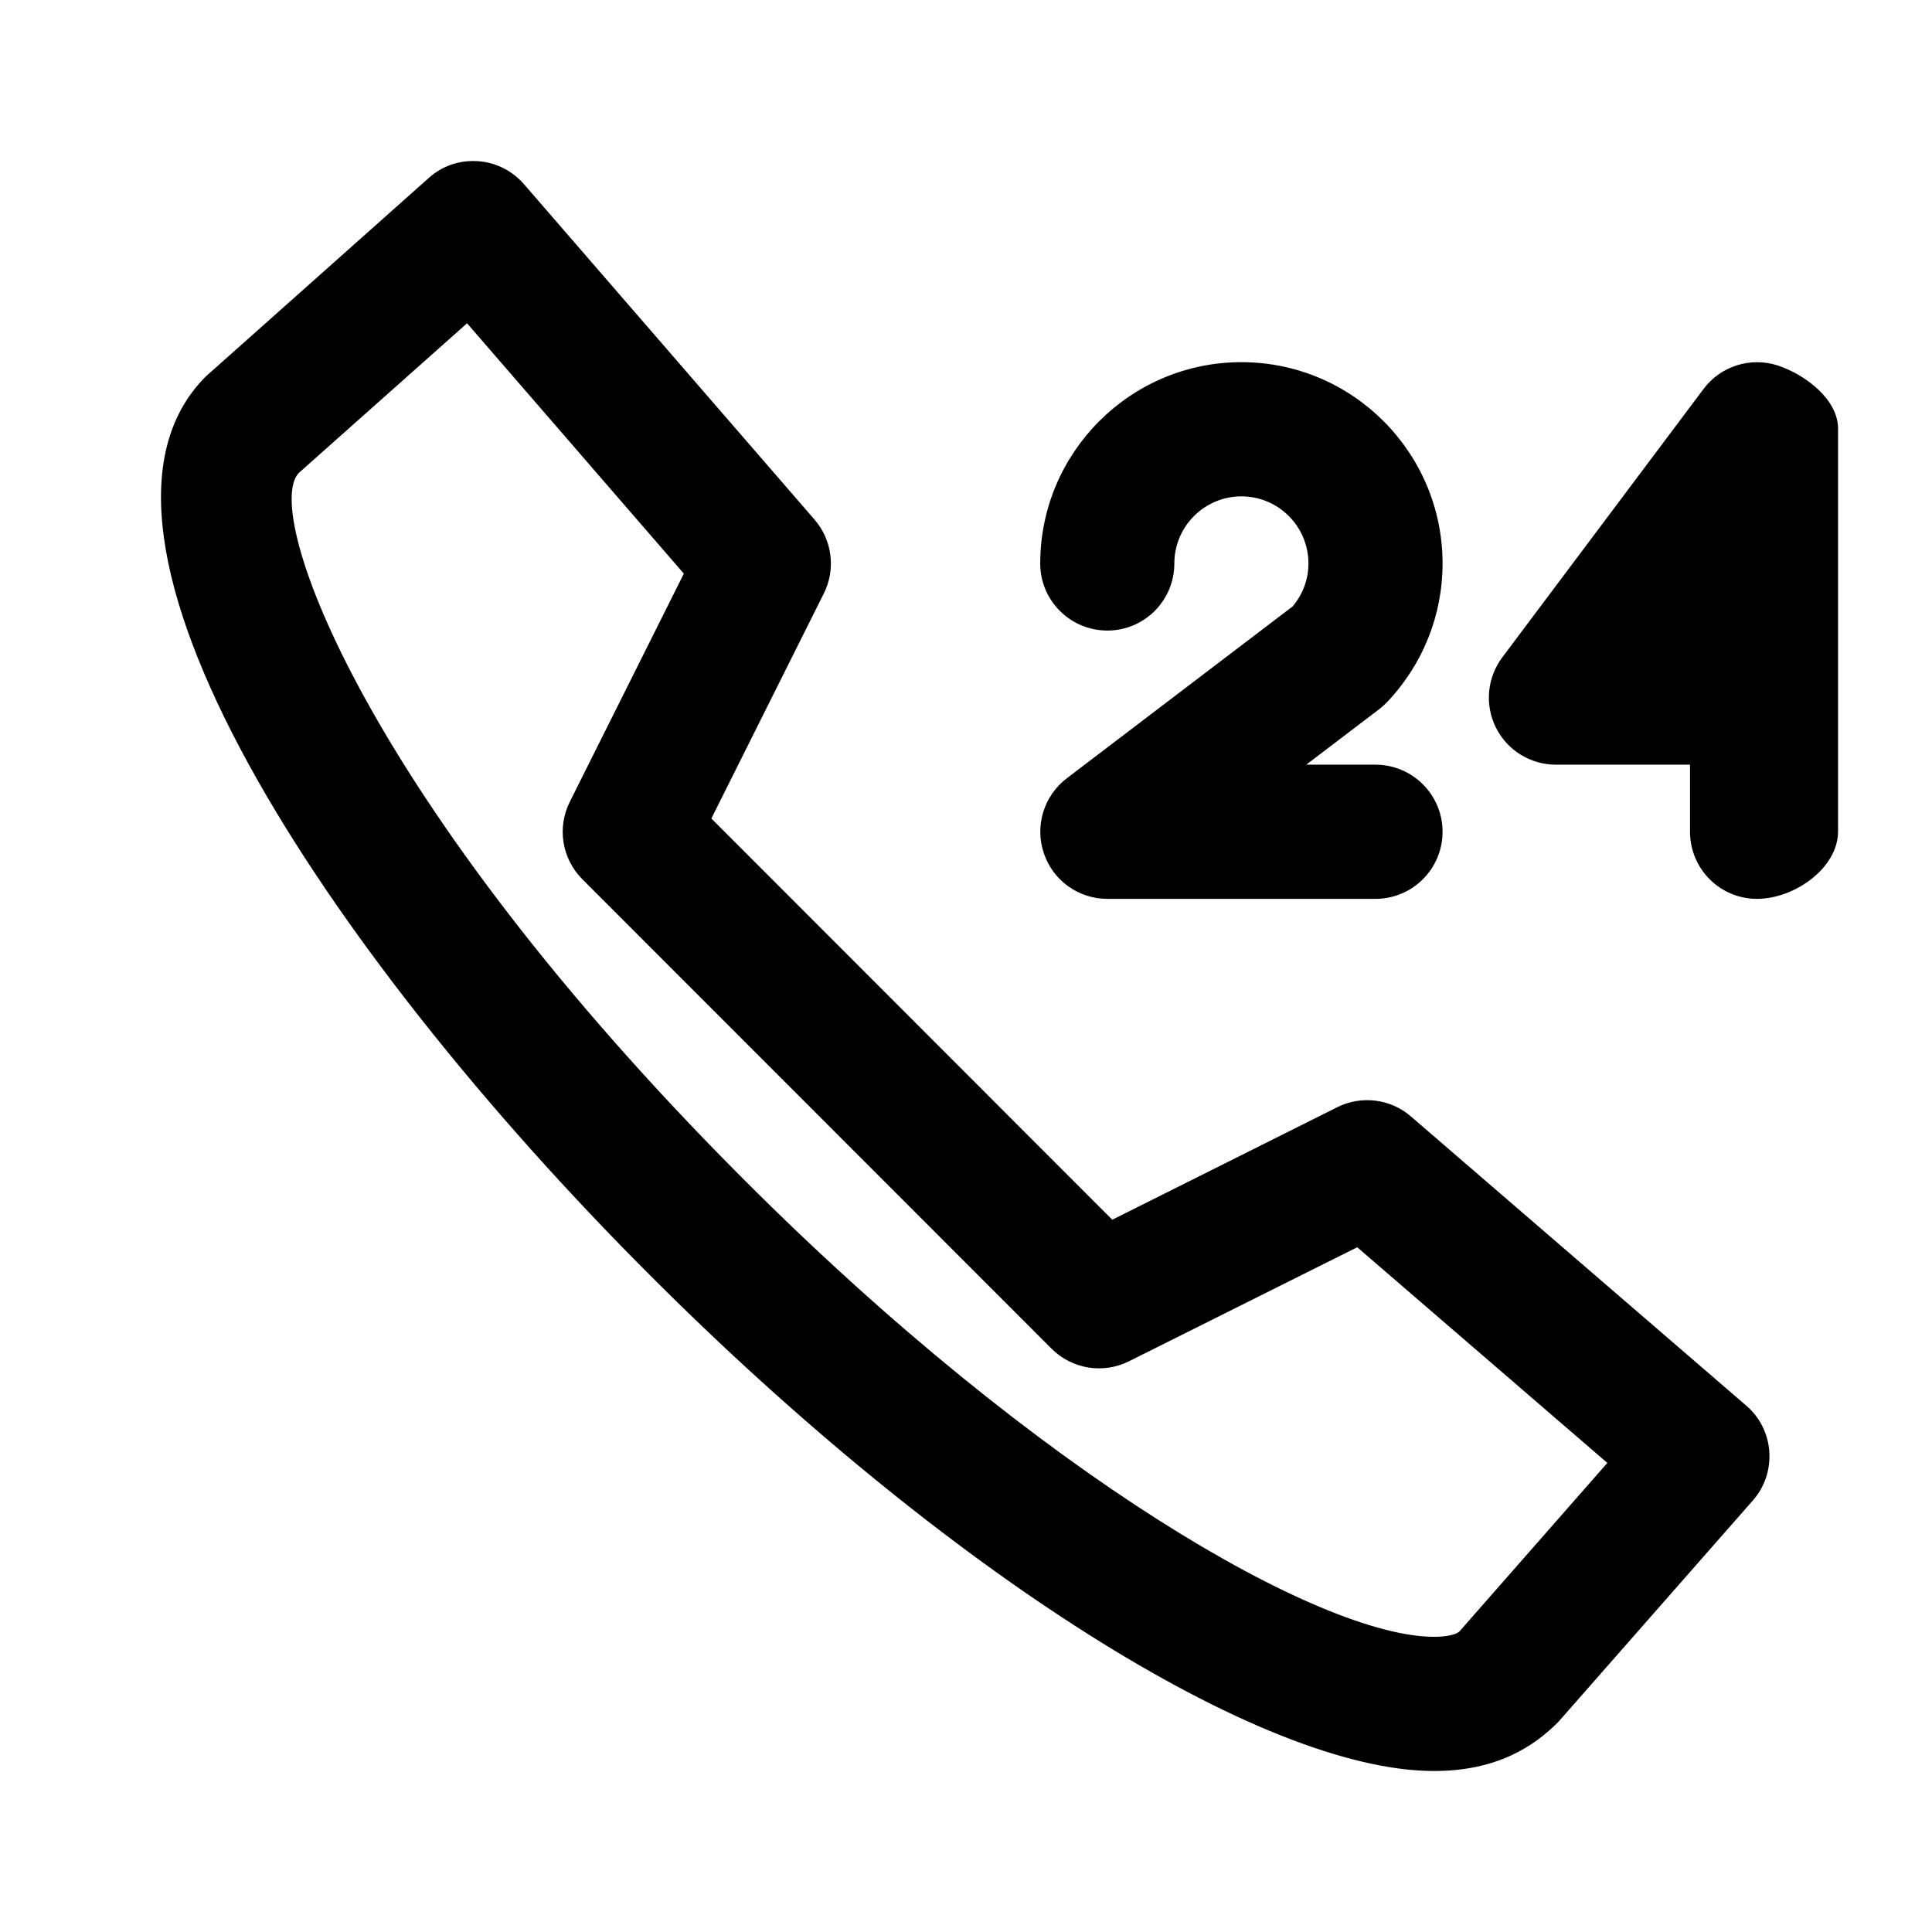 <svg viewBox="0 0 24 24" fill="none" xmlns="http://www.w3.org/2000/svg">
<path fill-rule="evenodd" clip-rule="evenodd" d="M21.826 11.166C21.366 11.166 20.994 10.793 20.994 10.332V9.499H19.328C19.012 9.499 18.724 9.321 18.583 9.039C18.442 8.756 18.473 8.419 18.662 8.166L21.161 4.833C21.375 4.546 21.749 4.429 22.09 4.542C22.43 4.656 22.833 4.964 22.833 5.324V10.327C22.833 10.787 22.287 11.166 21.826 11.166ZM17.92 10.332C17.92 10.793 17.547 11.166 17.086 11.166H13.756C13.399 11.166 13.08 10.939 12.967 10.599C12.852 10.26 12.967 9.886 13.251 9.669L16.059 7.532C16.185 7.381 16.254 7.196 16.254 7C16.254 6.54 15.881 6.166 15.421 6.166C14.962 6.166 14.588 6.54 14.588 7C14.588 7.46 14.216 7.833 13.756 7.833C13.295 7.833 12.922 7.46 12.922 7C12.922 5.62 14.044 4.499 15.421 4.499C16.799 4.499 17.92 5.62 17.92 7C17.92 7.644 17.674 8.256 17.229 8.724C17.198 8.756 17.165 8.785 17.13 8.812L16.227 9.499H17.086C17.547 9.499 17.92 9.873 17.92 10.332ZM8.837 10.168L13.817 15.152L16.612 13.754C16.912 13.605 17.274 13.649 17.527 13.869L21.691 17.46C21.861 17.604 21.964 17.812 21.979 18.033C21.994 18.255 21.921 18.475 21.774 18.64L19.36 21.388C19.054 21.698 18.59 22 17.815 22C15.666 22 11.748 19.521 8.064 15.831C4.053 11.818 0.619 6.616 2.556 4.677L5.327 2.21C5.493 2.062 5.702 1.988 5.934 2.002C6.156 2.016 6.362 2.119 6.509 2.288L10.118 6.454C10.339 6.709 10.384 7.071 10.234 7.372L8.837 10.168ZM5.802 4.016L3.714 5.873C3.243 6.348 4.524 9.933 9.241 14.653C12.926 18.343 16.408 20.333 17.815 20.333C17.997 20.333 18.098 20.297 18.129 20.267L19.967 18.173L16.86 15.494L14.025 16.91C13.706 17.07 13.319 17.009 13.064 16.755L7.235 10.923C6.98 10.668 6.918 10.281 7.078 9.961L8.495 7.126L5.802 4.016Z" fill="currentColor"/>
</svg>